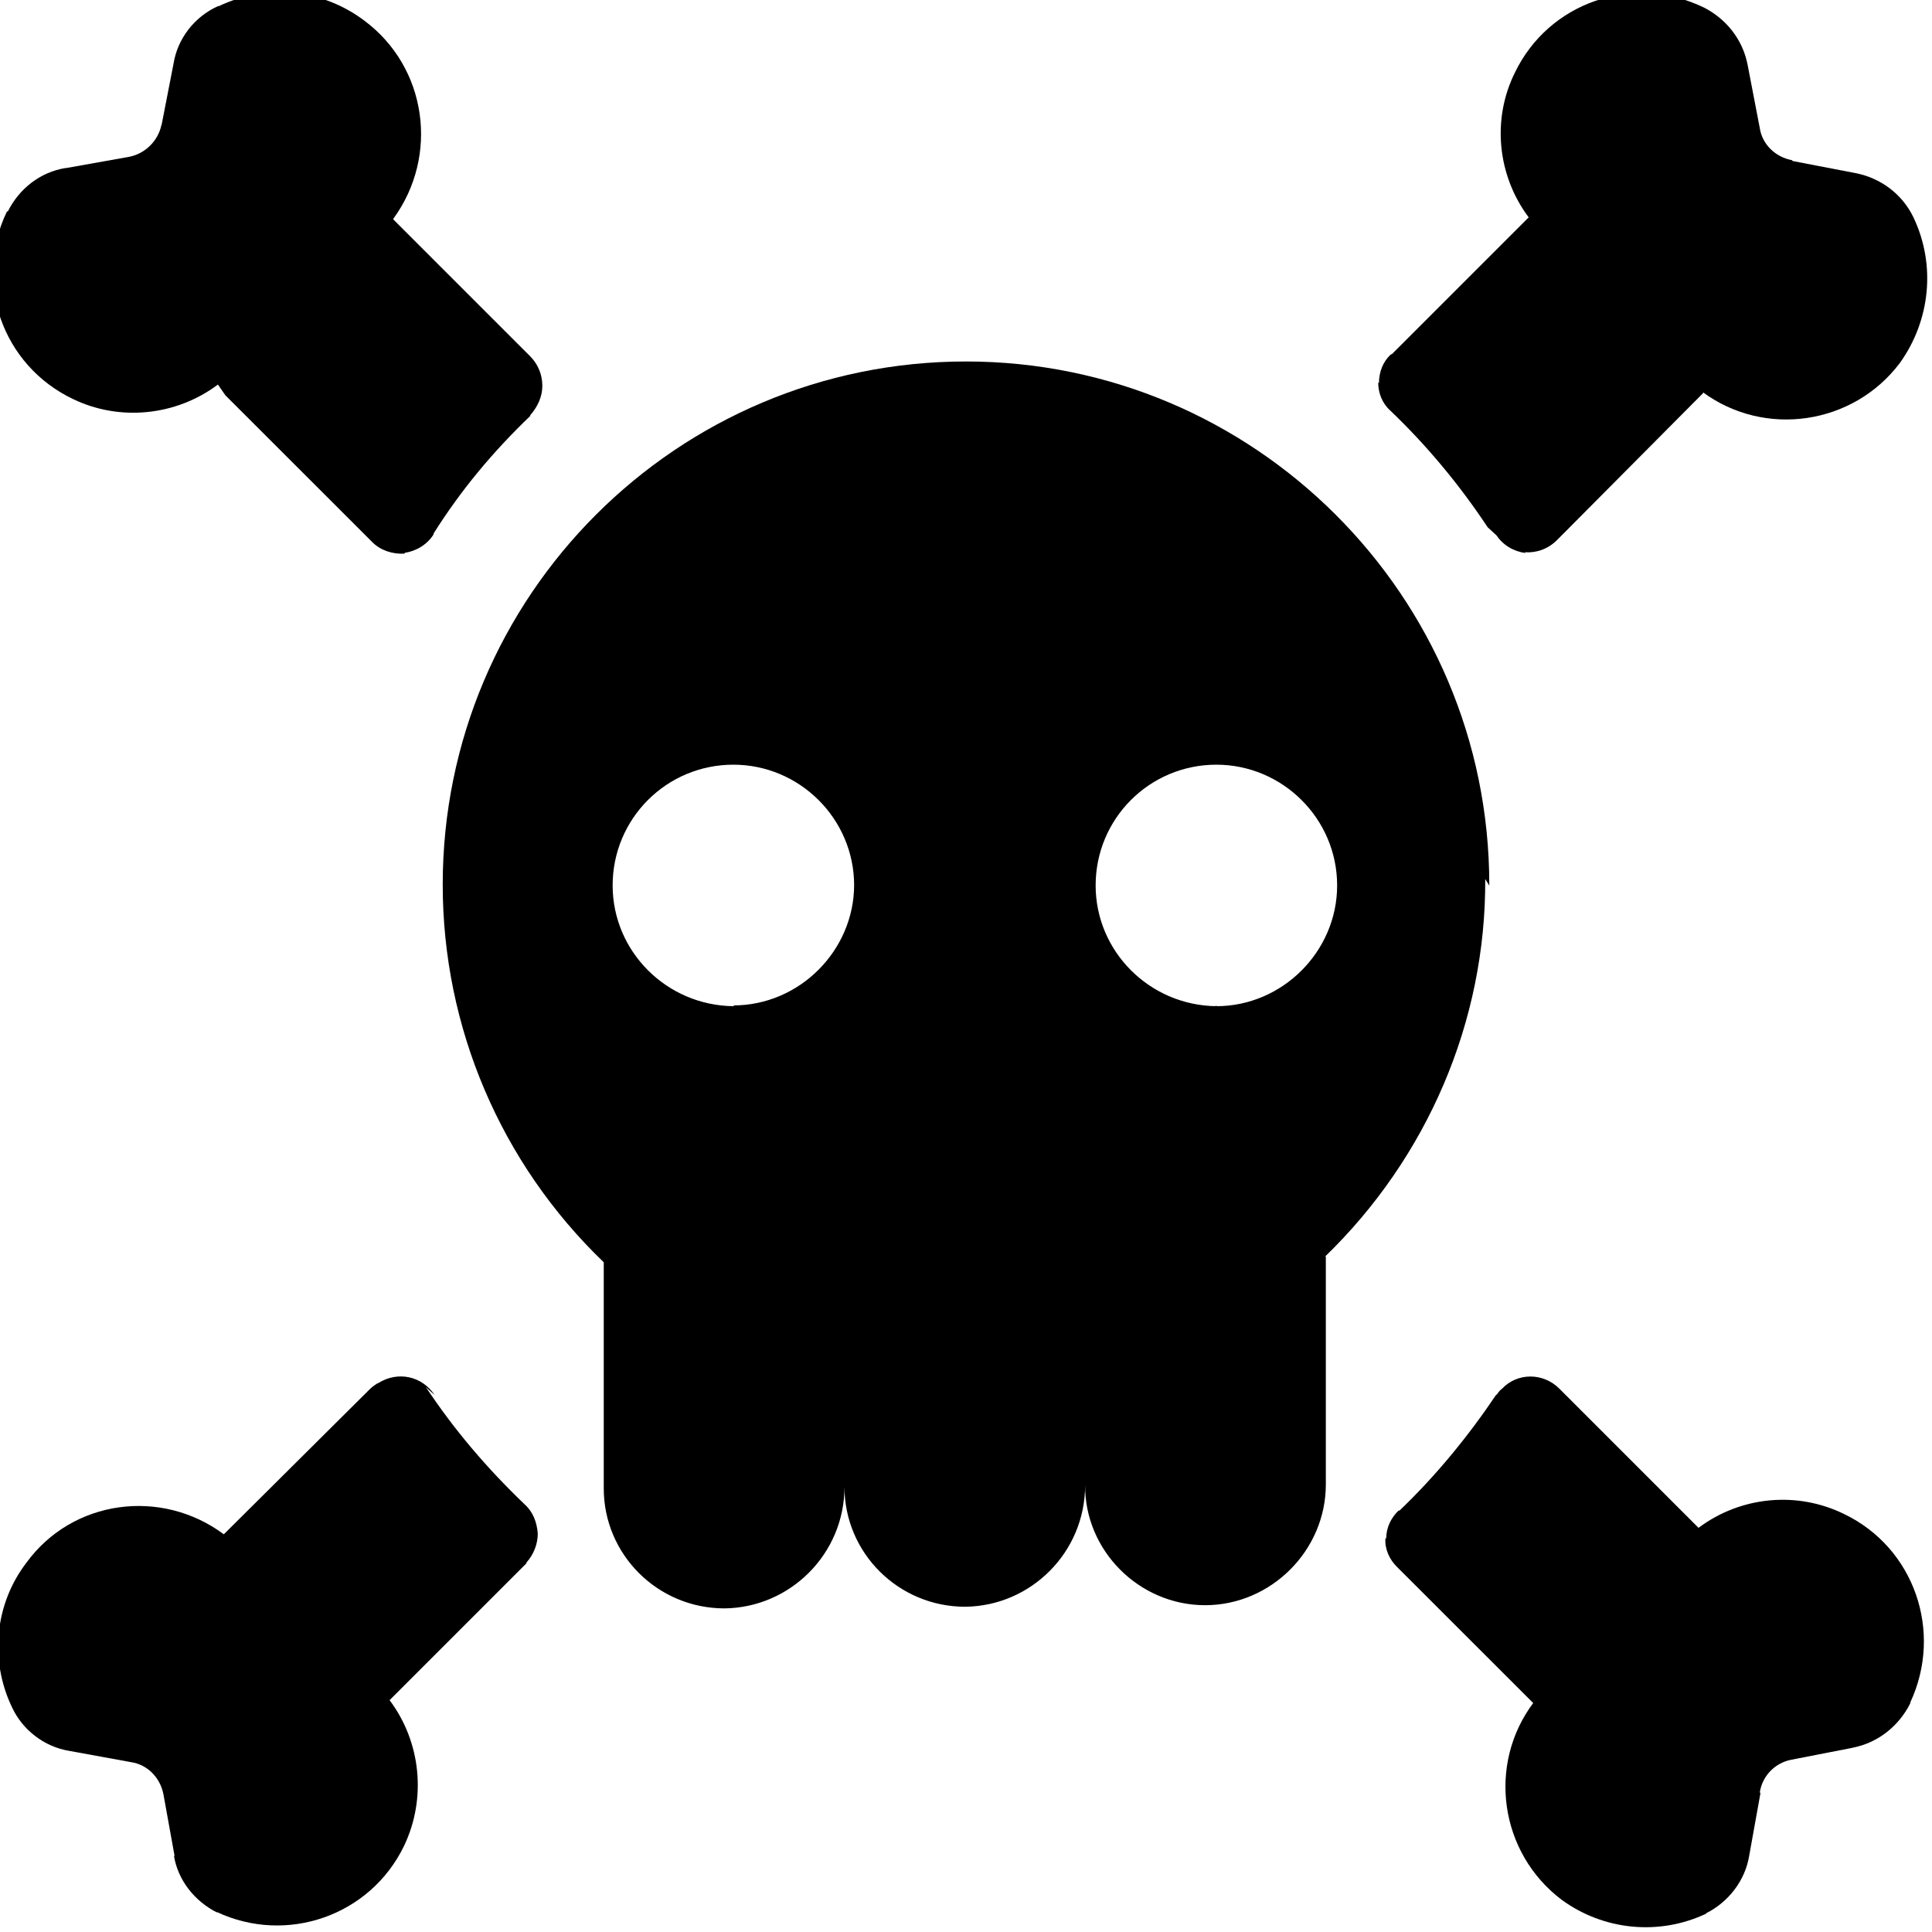 <svg width="20" height="20" viewBox="0 0 20 20" fill="none" xmlns="http://www.w3.org/2000/svg">
<g clip-path="url(#clip0)">
<path d="M15.417 9.167V9.158C15.417 6.167 12.983 3.742 10 3.742C7.008 3.742 4.583 6.167 4.583 9.158C4.583 10.633 5.183 12.042 6.25 13.067V15.408C6.25 16.092 6.808 16.65 7.5 16.65C8.183 16.642 8.742 16.083 8.742 15.392C8.742 16.075 9.3 16.633 9.992 16.633C10.675 16.625 11.233 16.067 11.233 15.375V15.367C11.225 16.05 11.792 16.617 12.475 16.617C13.158 16.617 13.725 16.05 13.725 15.367C13.725 15.358 13.725 15.358 13.725 15.358V13.008H13.717C14.775 11.983 15.383 10.575 15.375 9.1L15.417 9.167ZM7.6 10.417L7.592 10.416C6.9 10.408 6.342 9.849 6.342 9.166C6.342 8.474 6.9 7.916 7.592 7.916C8.275 7.916 8.842 8.474 8.842 9.166V9.158C8.842 9.841 8.275 10.408 7.592 10.408L7.6 10.417ZM12.6 10.417L12.592 10.416C11.9 10.408 11.342 9.849 11.342 9.166C11.342 8.474 11.9 7.916 12.592 7.916C13.275 7.916 13.842 8.474 13.842 9.166C13.842 9.849 13.275 10.416 12.592 10.416C12.583 10.416 12.583 10.408 12.583 10.408L12.6 10.417Z" fill="black"/>
<path d="M2.333 4.092L3.856 5.614C3.939 5.697 4.064 5.739 4.189 5.731V5.723C4.306 5.706 4.422 5.639 4.489 5.531V5.522C4.772 5.072 5.106 4.673 5.489 4.306V4.298C5.564 4.214 5.614 4.106 5.614 3.998V3.989C5.614 3.873 5.564 3.764 5.489 3.689L4.072 2.272V2.264C4.547 1.614 4.422 0.698 3.772 0.214C3.331 -0.119 2.756 -0.169 2.264 0.064H2.256C2.014 0.173 1.839 0.398 1.797 0.656L1.672 1.298V1.289C1.639 1.456 1.506 1.589 1.339 1.623L0.689 1.739H0.681C0.414 1.781 0.197 1.956 0.081 2.189H0.072C-0.278 2.914 0.022 3.781 0.756 4.131C1.239 4.364 1.822 4.306 2.256 3.981L2.333 4.092Z" fill="black"/>
<path d="M15.5 5.55L15.492 5.542C15.558 5.642 15.667 5.708 15.792 5.725L15.783 5.717C15.908 5.725 16.025 5.683 16.117 5.592L17.633 4.067L17.625 4.058C18.267 4.533 19.183 4.4 19.667 3.758C19.983 3.317 20.042 2.742 19.808 2.25C19.692 2.008 19.467 1.842 19.208 1.792L18.558 1.667L18.55 1.658C18.375 1.625 18.242 1.492 18.217 1.325L18.092 0.675C18.042 0.408 17.867 0.192 17.633 0.075C16.9 -0.275 16.033 0.025 15.683 0.75C15.442 1.233 15.5 1.817 15.825 2.25L14.408 3.667H14.4C14.317 3.742 14.275 3.85 14.275 3.967L14.267 3.958C14.267 4.067 14.308 4.175 14.392 4.25C14.767 4.608 15.108 5.017 15.4 5.458L15.5 5.55Z" fill="black"/>
<path d="M4.5 14.442C4.367 14.242 4.117 14.192 3.917 14.317C3.892 14.325 3.867 14.35 3.842 14.367L2.317 15.883C1.667 15.4 0.75 15.525 0.275 16.175C-0.058 16.608 -0.108 17.192 0.125 17.675C0.233 17.908 0.458 18.083 0.717 18.125L1.358 18.242C1.525 18.267 1.658 18.4 1.692 18.575L1.808 19.217L1.8 19.208C1.842 19.467 2.017 19.683 2.25 19.8L2.242 19.792C2.967 20.133 3.833 19.833 4.183 19.108C4.417 18.617 4.358 18.033 4.033 17.6L5.45 16.183V16.175C5.525 16.092 5.567 15.983 5.567 15.875C5.558 15.758 5.517 15.65 5.433 15.575L5.425 15.567C5.042 15.2 4.7 14.8 4.408 14.358L4.5 14.442Z" fill="black"/>
<path d="M17.667 15.9L16.142 14.375C15.975 14.208 15.708 14.208 15.55 14.375C15.525 14.392 15.508 14.417 15.492 14.442V14.433C15.2 14.867 14.867 15.275 14.483 15.642V15.633C14.4 15.708 14.35 15.817 14.35 15.925H14.342C14.333 16.033 14.383 16.142 14.458 16.217L15.875 17.633V17.625C15.392 18.267 15.525 19.183 16.167 19.667C16.6 19.983 17.175 20.042 17.667 19.808H17.658C17.892 19.692 18.067 19.467 18.108 19.208L18.225 18.558H18.217C18.242 18.383 18.375 18.25 18.542 18.217L19.183 18.092V18.091C19.442 18.041 19.658 17.866 19.775 17.633V17.624C20.117 16.891 19.817 16.024 19.092 15.674C18.6 15.432 18.017 15.491 17.583 15.816L17.667 15.9Z" fill="black"/>
</g>
<defs>
<clipPath id="clip0">
<rect width="20" height="20" fill="white"/>
</clipPath>
</defs>
</svg>
